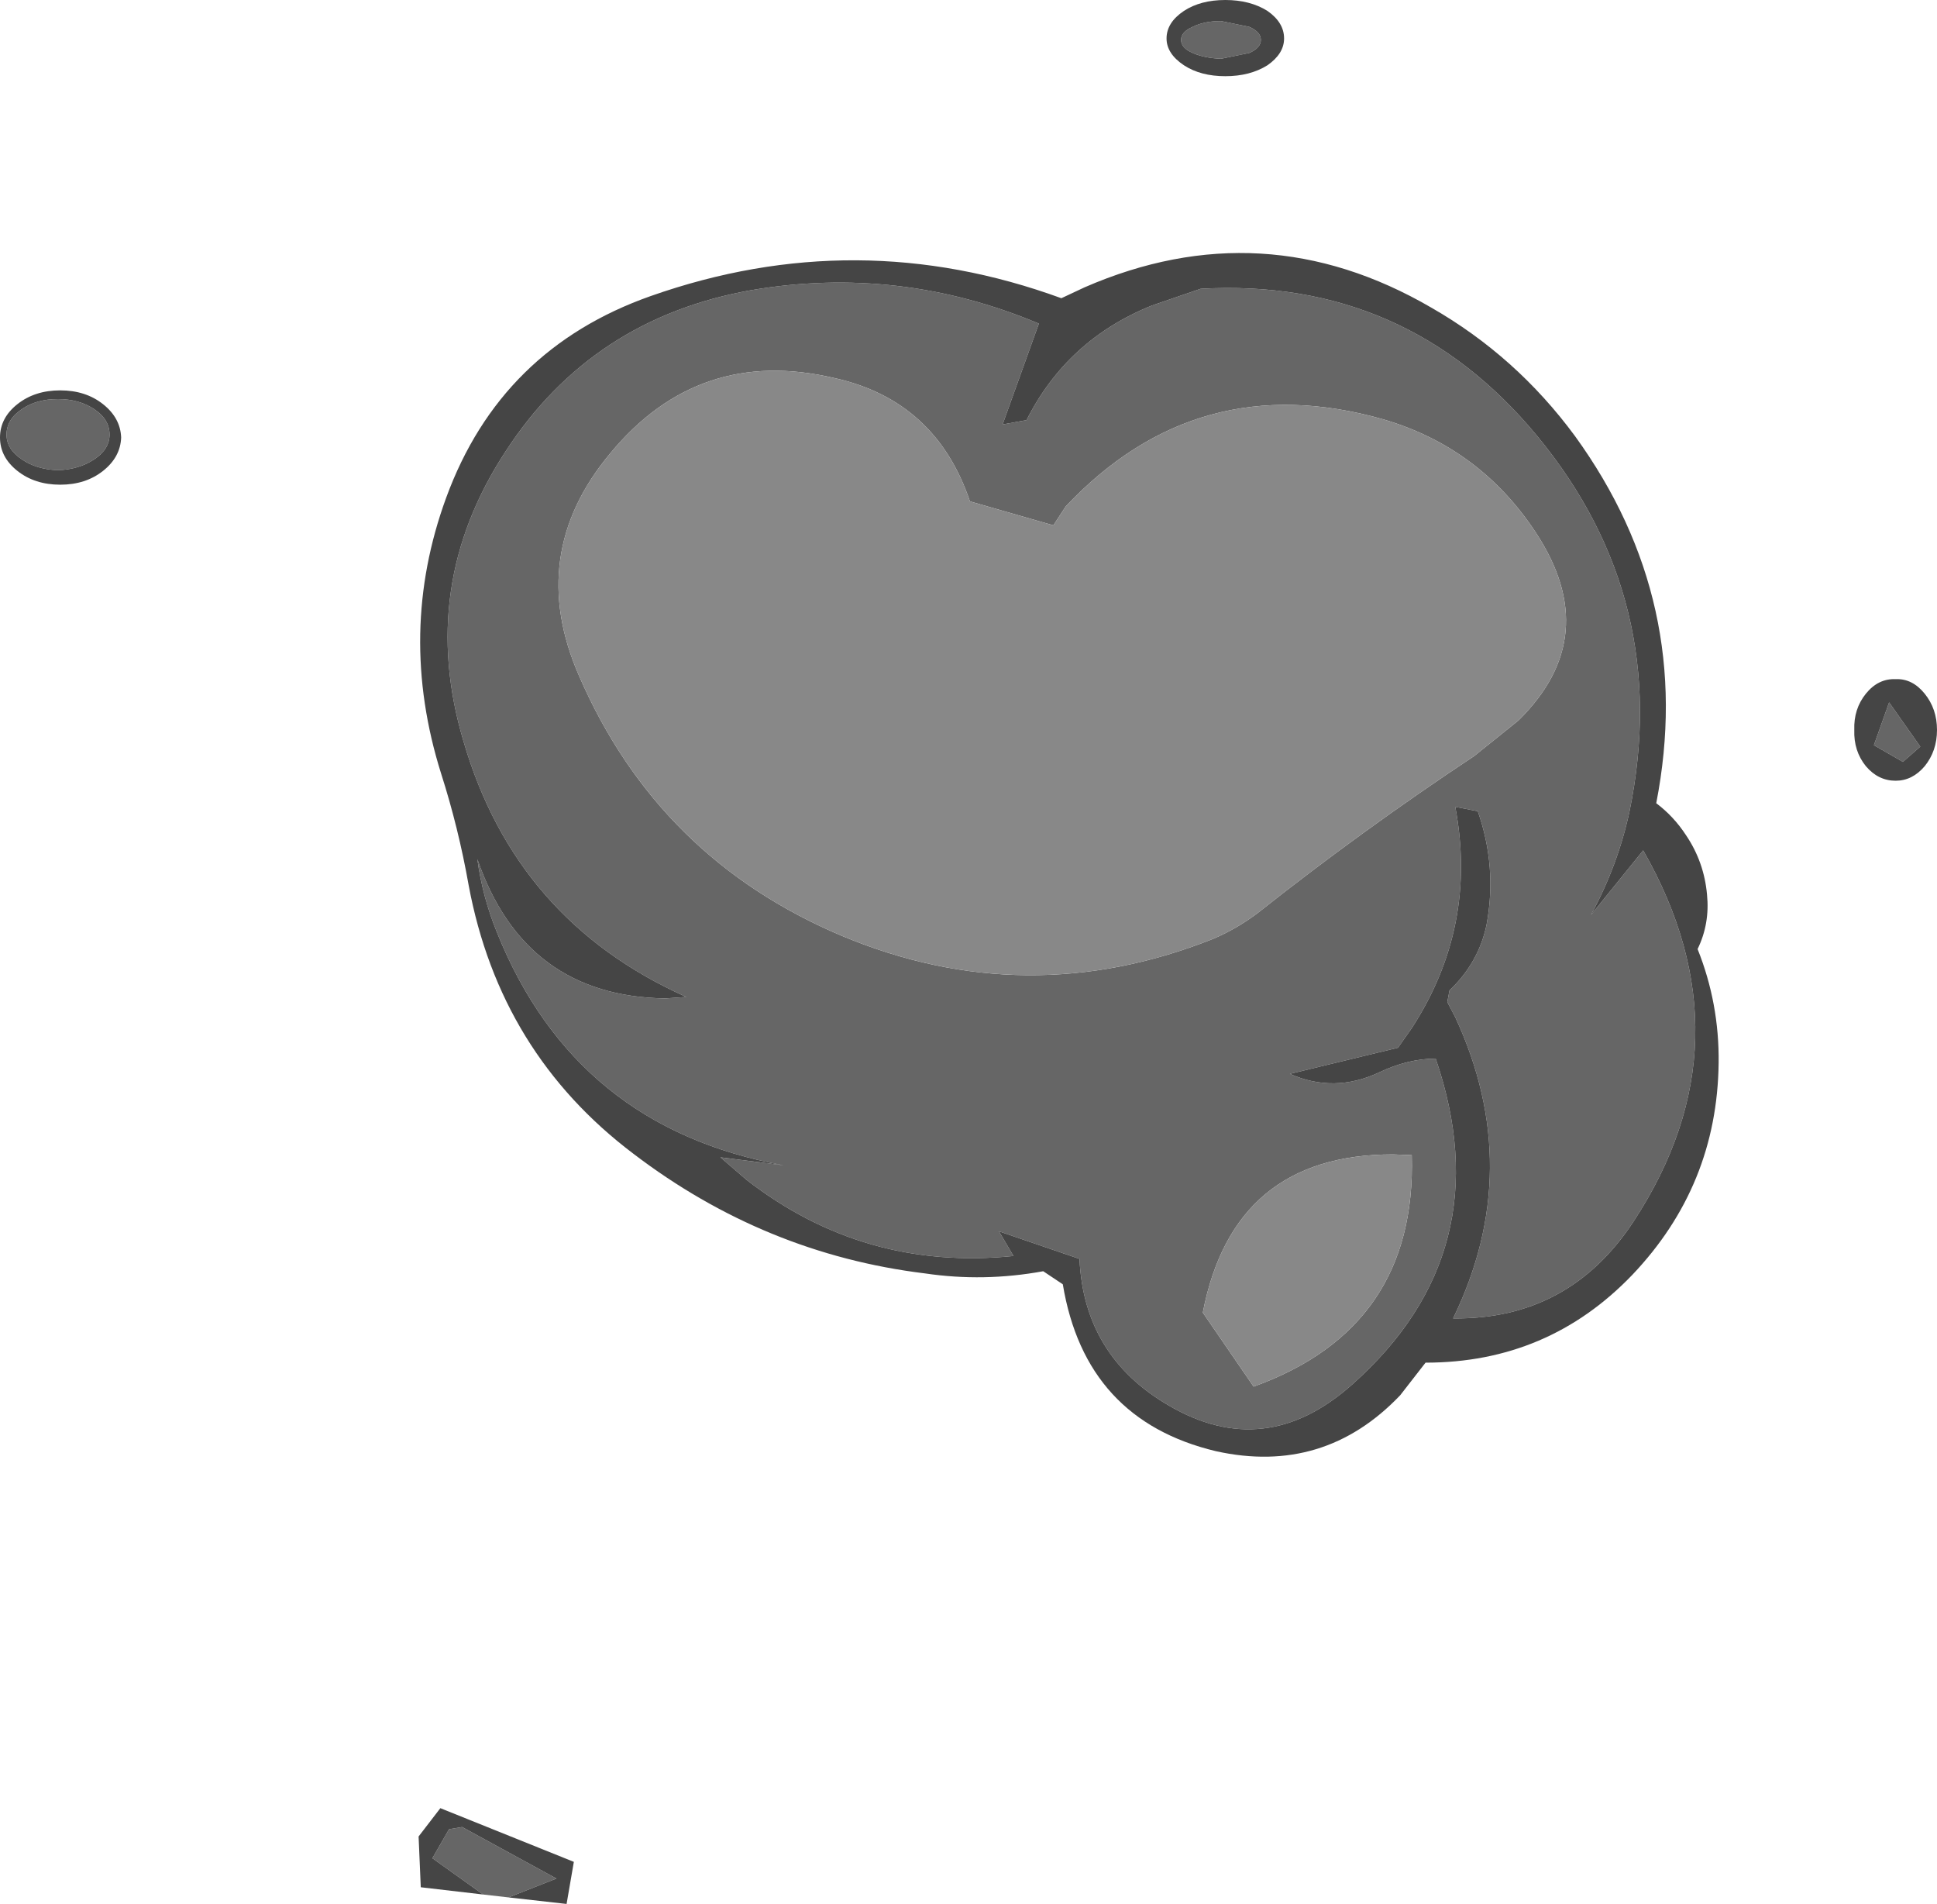 <?xml version="1.0" encoding="UTF-8" standalone="no"?>
<svg xmlns:xlink="http://www.w3.org/1999/xlink" height="131.2px" width="133.5px" xmlns="http://www.w3.org/2000/svg">
  <g transform="matrix(1.0, 0.0, 0.0, 1.0, 71.35, 78.4)">
    <path d="M14.75 -74.75 L12.8 -74.35 Q11.65 -74.4 10.85 -74.75 10.05 -75.1 10.05 -75.65 10.05 -76.2 10.85 -76.55 11.65 -76.95 12.8 -76.95 L14.75 -76.55 Q15.55 -76.2 15.55 -75.65 15.55 -75.1 14.75 -74.75 M11.4 -58.5 Q25.55 -59.3 34.6 -48.35 43.95 -37.0 40.95 -22.45 40.15 -18.75 38.3 -15.35 L41.9 -19.8 Q49.4 -6.7 41.25 5.75 36.8 12.55 28.8 12.45 33.8 2.15 28.95 -8.3 L28.4 -9.35 28.55 -10.15 Q30.55 -12.05 31.1 -14.65 31.85 -18.65 30.5 -22.5 L28.95 -22.8 Q30.5 -14.55 25.95 -7.55 L25.0 -6.2 17.55 -4.4 Q20.6 -3.05 23.7 -4.5 25.7 -5.45 27.6 -5.45 32.15 7.85 21.85 17.0 15.85 22.35 9.2 18.45 3.35 15.05 3.05 8.35 L-2.5 6.45 -1.5 8.15 Q-11.8 9.2 -19.9 2.9 L-21.7 1.35 -17.35 1.9 Q-31.7 -0.7 -37.1 -14.15 -38.1 -16.6 -38.45 -19.2 -35.2 -9.75 -25.5 -9.6 L-24.05 -9.7 Q-35.8 -14.95 -39.4 -27.3 -42.6 -38.0 -36.5 -47.3 -30.55 -56.45 -19.6 -58.4 -9.4 -60.15 0.25 -56.1 L-2.25 -49.15 -0.6 -49.45 Q2.2 -55.0 8.05 -57.35 L11.4 -58.5 M34.5 -41.7 Q30.65 -47.55 24.0 -49.5 11.2 -53.15 2.1 -43.5 L1.25 -42.2 -4.5 -43.85 Q-6.85 -50.8 -13.85 -52.35 -23.2 -54.55 -29.3 -47.15 -35.1 -40.2 -31.45 -31.85 -26.0 -19.25 -13.3 -13.9 -0.6 -8.6 12.25 -13.7 13.9 -14.4 15.35 -15.5 22.55 -21.2 30.25 -26.3 L33.3 -28.75 Q39.2 -34.55 34.5 -41.7 M57.8 -27.05 L58.85 -30.0 61.0 -26.95 59.8 -25.9 57.8 -27.05 M25.95 1.2 L24.65 1.15 Q13.65 1.15 11.55 12.05 L15.05 17.15 Q26.3 13.1 25.95 1.2 M-38.05 52.15 L-41.55 49.65 -40.4 47.65 -39.5 47.5 -33.0 51.05 -36.3 52.35 -38.05 52.15 M-67.35 -50.9 Q-65.9 -50.9 -64.85 -50.2 -63.8 -49.5 -63.8 -48.45 -63.8 -47.45 -64.85 -46.75 -65.9 -46.05 -67.35 -46.0 -68.85 -46.05 -69.85 -46.75 -70.9 -47.45 -70.9 -48.45 -70.9 -49.5 -69.85 -50.2 -68.85 -50.9 -67.35 -50.9" fill="#666666" fill-rule="evenodd" stroke="none"/>
    <path d="M14.75 -74.75 Q15.55 -75.1 15.55 -75.65 15.55 -76.2 14.75 -76.55 L12.8 -76.95 Q11.65 -76.95 10.85 -76.55 10.05 -76.2 10.05 -75.65 10.05 -75.1 10.85 -74.75 11.65 -74.4 12.8 -74.35 L14.75 -74.75 M1.8 -57.85 L3.4 -58.6 Q15.7 -63.95 27.3 -57.2 33.15 -53.85 37.2 -48.35 45.5 -36.9 42.8 -23.05 44.0 -22.15 44.85 -20.85 46.1 -19.0 46.3 -16.75 46.5 -14.75 45.65 -13.0 47.15 -9.25 47.1 -5.15 47.0 3.3 41.15 9.45 35.35 15.5 26.9 15.5 L25.15 17.75 Q19.9 23.25 12.45 21.6 3.45 19.45 1.9 10.1 L0.55 9.2 Q-3.55 9.95 -7.6 9.35 -18.65 8.0 -27.7 1.1 -36.9 -5.85 -39.05 -17.4 -39.75 -21.35 -40.95 -25.1 -44.0 -34.8 -40.6 -44.1 -36.85 -54.35 -26.5 -58.0 -12.3 -63.0 1.8 -57.85 M10.25 -77.65 Q11.4 -78.4 13.1 -78.4 14.8 -78.4 16.0 -77.65 17.15 -76.85 17.15 -75.75 17.15 -74.7 16.0 -73.9 14.8 -73.15 13.1 -73.15 11.4 -73.15 10.25 -73.9 9.05 -74.7 9.05 -75.75 9.05 -76.85 10.25 -77.65 M11.4 -58.5 L8.05 -57.35 Q2.2 -55.0 -0.6 -49.45 L-2.25 -49.15 0.25 -56.1 Q-9.4 -60.15 -19.6 -58.4 -30.55 -56.45 -36.5 -47.3 -42.6 -38.0 -39.4 -27.3 -35.8 -14.95 -24.05 -9.7 L-25.5 -9.6 Q-35.2 -9.75 -38.45 -19.2 -38.1 -16.6 -37.1 -14.15 -31.7 -0.7 -17.35 1.9 L-21.7 1.35 -19.9 2.9 Q-11.8 9.2 -1.5 8.15 L-2.5 6.45 3.05 8.35 Q3.35 15.05 9.2 18.45 15.85 22.35 21.85 17.0 32.15 7.85 27.6 -5.45 25.7 -5.45 23.7 -4.5 20.6 -3.05 17.55 -4.4 L25.0 -6.2 25.95 -7.55 Q30.5 -14.55 28.95 -22.8 L30.5 -22.5 Q31.85 -18.65 31.1 -14.65 30.55 -12.05 28.55 -10.15 L28.4 -9.35 28.95 -8.3 Q33.8 2.15 28.8 12.45 36.8 12.55 41.25 5.75 49.4 -6.7 41.9 -19.8 L38.3 -15.35 Q40.15 -18.75 40.95 -22.45 43.95 -37.0 34.6 -48.35 25.55 -59.3 11.4 -58.5 M61.3 -30.6 Q62.15 -29.55 62.15 -28.1 62.15 -26.65 61.3 -25.6 60.45 -24.6 59.3 -24.6 58.1 -24.6 57.25 -25.6 56.4 -26.65 56.45 -28.1 56.4 -29.55 57.25 -30.6 58.1 -31.65 59.3 -31.6 60.45 -31.65 61.3 -30.6 M57.8 -27.05 L59.8 -25.9 61.0 -26.95 58.85 -30.0 57.8 -27.05 M-67.2 -51.5 Q-65.45 -51.5 -64.25 -50.55 -63.05 -49.6 -63.0 -48.25 -63.05 -46.9 -64.25 -45.95 -65.45 -45.0 -67.2 -45.0 -68.95 -45.0 -70.15 -45.95 -71.35 -46.9 -71.35 -48.25 -71.35 -49.6 -70.15 -50.55 -68.95 -51.5 -67.2 -51.5 M-67.35 -50.9 Q-68.85 -50.9 -69.85 -50.2 -70.9 -49.5 -70.9 -48.45 -70.9 -47.45 -69.85 -46.75 -68.85 -46.05 -67.35 -46.0 -65.9 -46.05 -64.85 -46.75 -63.8 -47.45 -63.8 -48.45 -63.8 -49.5 -64.85 -50.2 -65.9 -50.9 -67.35 -50.9 M-36.3 52.35 L-33.0 51.05 -39.5 47.5 -40.4 47.65 -41.55 49.65 -38.05 52.15 -42.35 51.65 -42.5 48.15 -41.0 46.2 -31.8 49.9 -32.3 52.8 -36.3 52.35" fill="#454545" fill-rule="evenodd" stroke="none"/>
    <path d="M34.5 -41.7 Q39.2 -34.55 33.3 -28.75 L30.25 -26.3 Q22.55 -21.2 15.35 -15.5 13.9 -14.4 12.25 -13.7 -0.6 -8.6 -13.3 -13.9 -26.0 -19.25 -31.45 -31.85 -35.1 -40.2 -29.3 -47.15 -23.2 -54.55 -13.85 -52.35 -6.85 -50.8 -4.5 -43.85 L1.25 -42.2 2.1 -43.5 Q11.2 -53.15 24.0 -49.5 30.65 -47.55 34.5 -41.7 M25.95 1.2 Q26.3 13.1 15.05 17.15 L11.55 12.05 Q13.65 1.15 24.65 1.15 L25.95 1.2" fill="#888888" fill-rule="evenodd" stroke="none"/>
  </g>
</svg>
